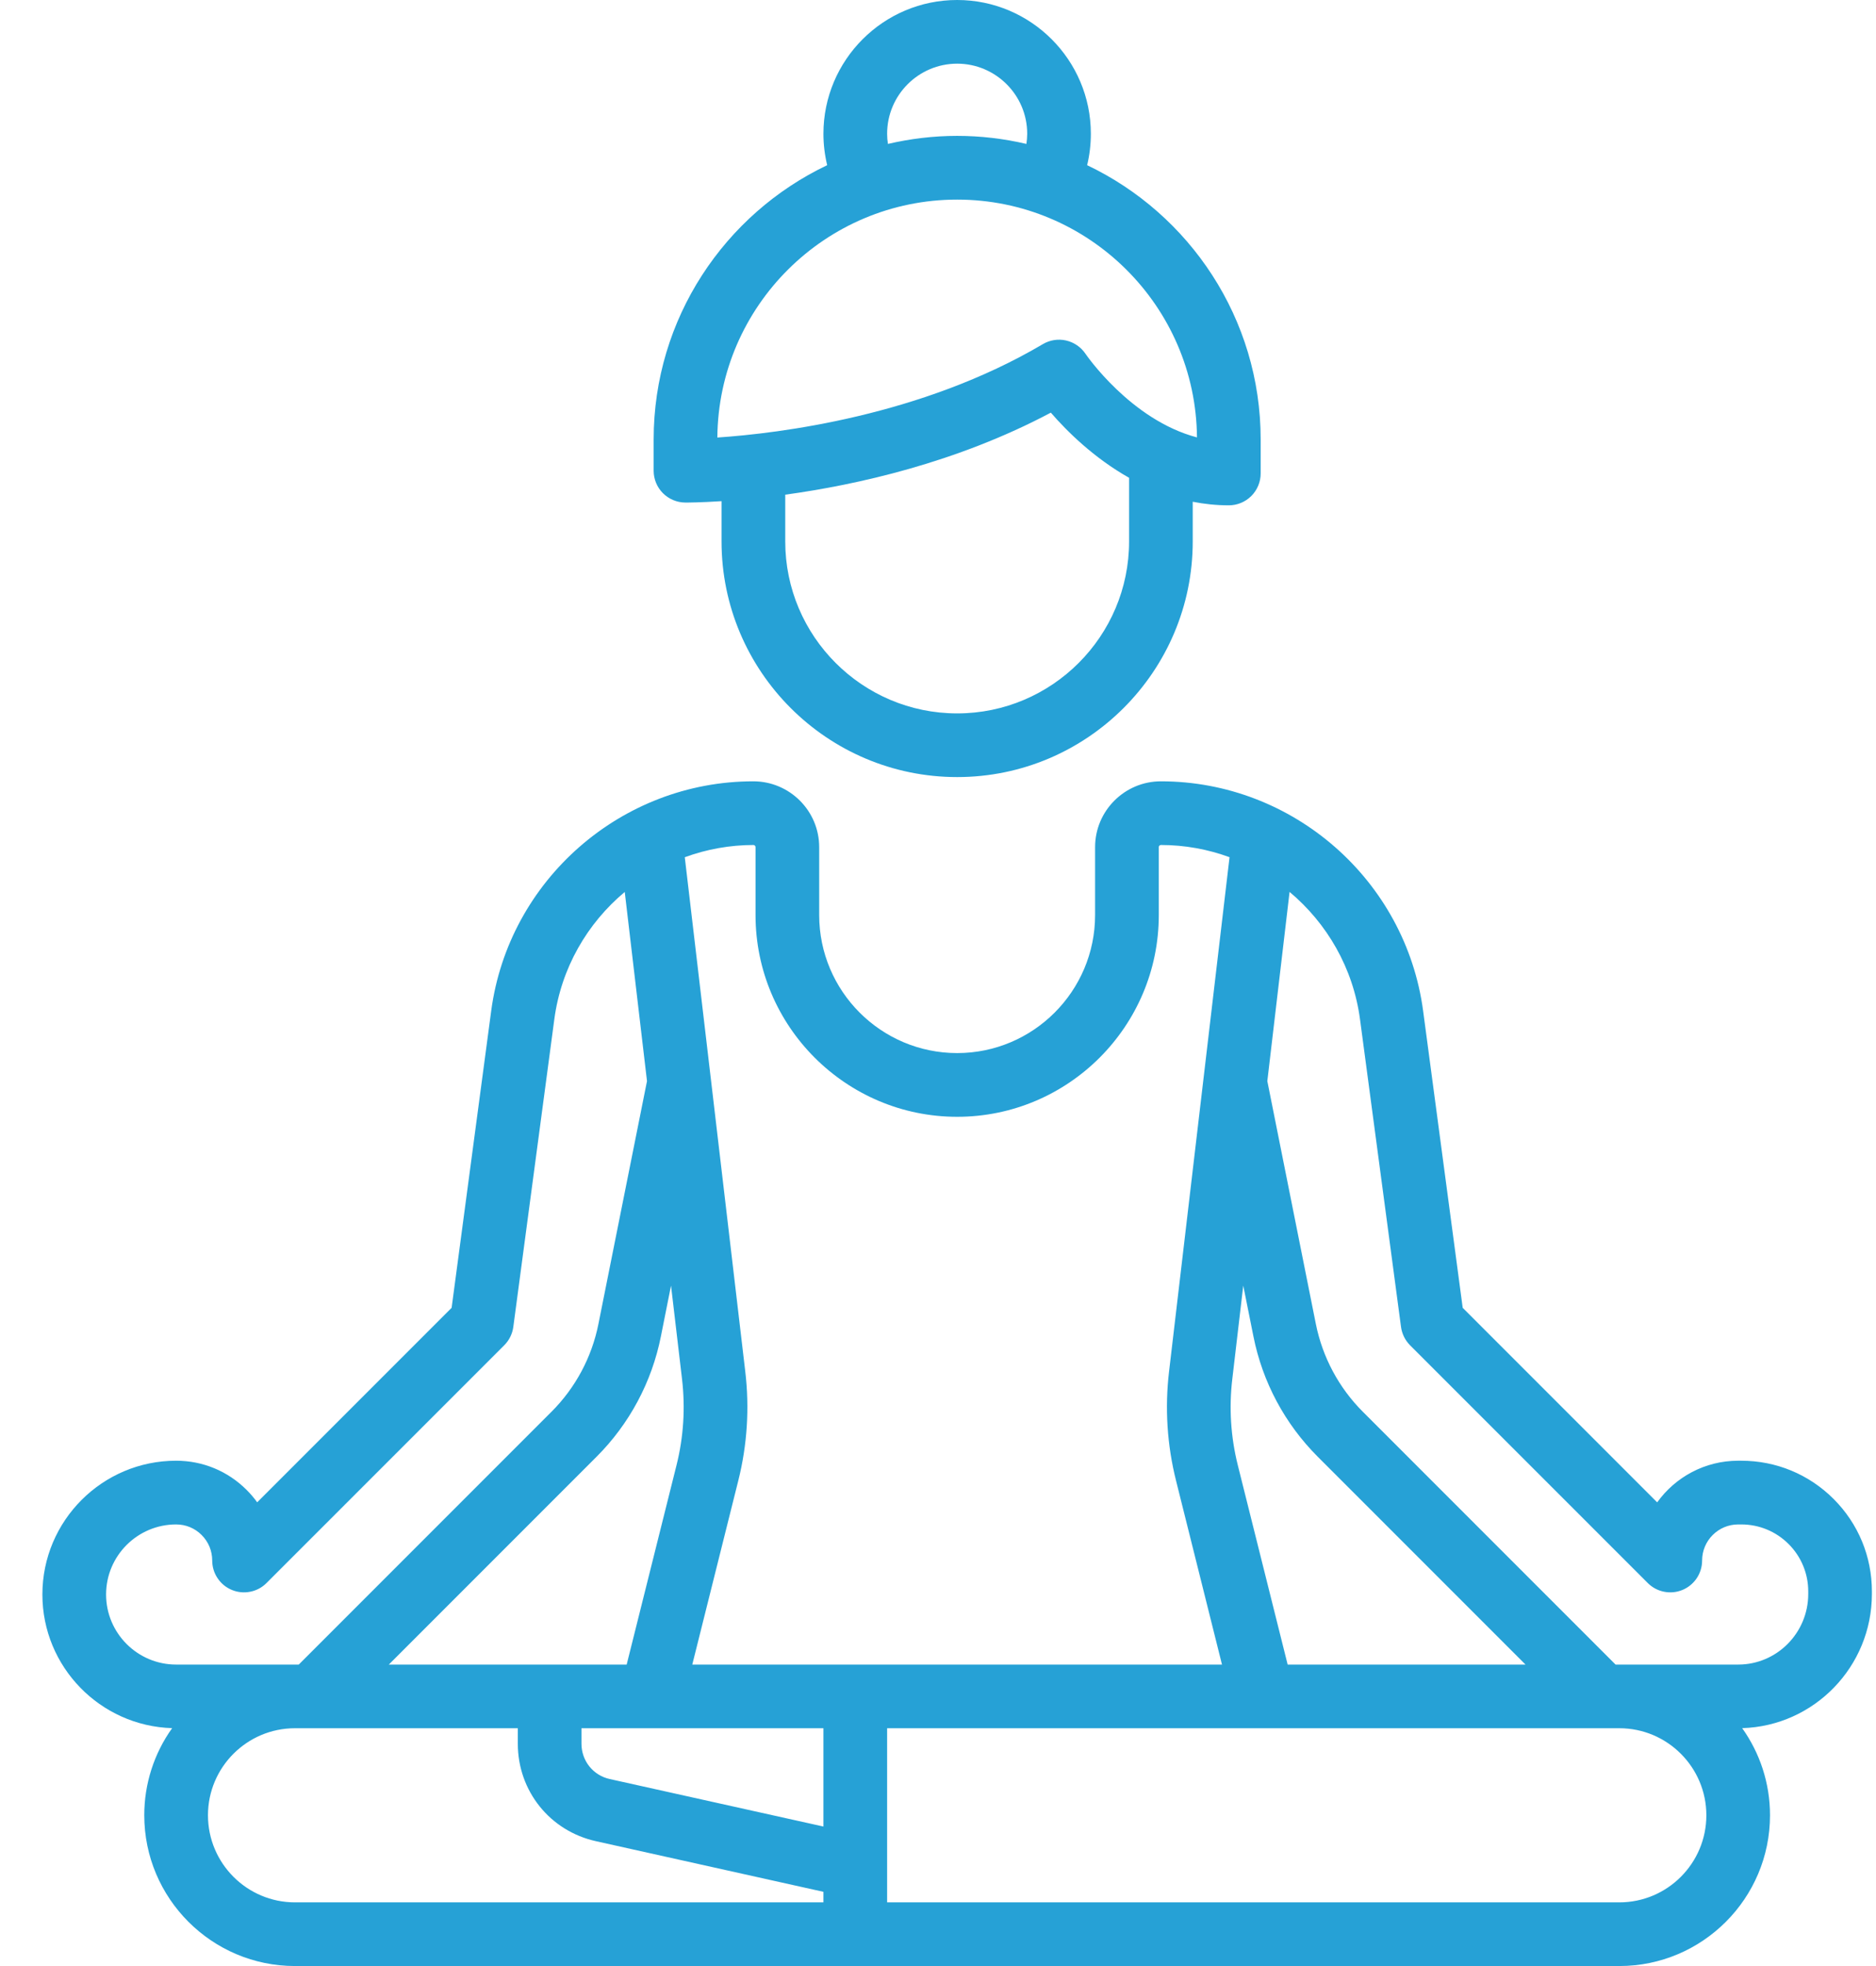 <svg width="42" height="44" viewBox="0 0 42 44" fill="none" xmlns="http://www.w3.org/2000/svg">
<path d="M41.051 33.547C40.499 32.995 39.764 32.691 38.983 32.691H38.914C38.168 32.691 37.506 33.059 37.101 33.623L32.747 29.269L31.861 22.624C31.47 19.695 28.947 17.486 25.99 17.486C25.178 17.486 24.517 18.147 24.517 18.959V20.479C24.517 22.182 23.132 23.568 21.429 23.568C19.726 23.568 18.34 22.182 18.34 20.479V18.959C18.34 18.147 17.679 17.486 16.865 17.486C13.91 17.486 11.387 19.695 10.997 22.624L10.111 29.269L5.758 33.622C5.687 33.523 5.608 33.431 5.522 33.345C5.1 32.923 4.54 32.691 3.943 32.691H3.942C2.292 32.691 0.949 34.034 0.949 35.685C0.949 37.305 2.244 38.628 3.854 38.676C3.447 39.245 3.229 39.927 3.23 40.626C3.23 42.487 4.744 44 6.604 44H36.254C38.114 44 39.627 42.487 39.627 40.626C39.627 39.9 39.396 39.227 39.004 38.676C40.613 38.629 41.908 37.301 41.908 35.673V35.616C41.908 34.835 41.604 34.1 41.051 33.547ZM27.589 30.861L27.834 28.772L28.062 29.909C28.265 30.93 28.767 31.868 29.504 32.604L34.153 37.253H28.828L27.712 32.791C27.554 32.16 27.512 31.506 27.589 30.861ZM16.867 18.911C16.893 18.911 16.915 18.933 16.915 18.959V20.479C16.915 22.968 18.94 24.994 21.429 24.994C23.918 24.994 25.943 22.968 25.943 20.479V18.959C25.943 18.953 25.944 18.946 25.947 18.94C25.949 18.934 25.953 18.929 25.958 18.925C25.962 18.92 25.968 18.917 25.974 18.915C25.98 18.912 25.986 18.911 25.992 18.911C26.529 18.911 27.046 19.008 27.527 19.184L26.173 30.694C26.076 31.511 26.129 32.339 26.329 33.136L27.358 37.253H15.499L16.529 33.136C16.729 32.339 16.782 31.511 16.685 30.694L15.331 19.185C15.823 19.004 16.343 18.912 16.867 18.911ZM15.023 28.772L15.269 30.861C15.345 31.506 15.304 32.16 15.146 32.791L14.03 37.253H8.705L13.354 32.604C14.091 31.868 14.593 30.93 14.796 29.909L15.023 28.772ZM3.943 37.253C3.078 37.253 2.375 36.549 2.375 35.685C2.375 34.82 3.078 34.117 3.943 34.117C4.159 34.117 4.361 34.2 4.514 34.353C4.589 34.428 4.649 34.517 4.69 34.615C4.73 34.713 4.751 34.818 4.751 34.924C4.751 35.065 4.792 35.203 4.871 35.32C4.949 35.438 5.06 35.529 5.191 35.583C5.321 35.637 5.464 35.651 5.602 35.623C5.741 35.596 5.868 35.528 5.967 35.428L11.289 30.107C11.4 29.996 11.471 29.852 11.492 29.697L12.41 22.812C12.563 21.664 13.148 20.663 13.987 19.962L14.485 24.195L13.398 29.629C13.25 30.374 12.884 31.059 12.346 31.596L6.689 37.253H3.943V37.253ZM18.435 42.575H6.604C5.53 42.575 4.656 41.701 4.656 40.626C4.656 39.552 5.529 38.678 6.604 38.678H11.593V39.026C11.593 40.081 12.312 40.978 13.342 41.206L18.435 42.339V42.575H18.435ZM18.435 40.878L13.651 39.815C13.471 39.776 13.31 39.676 13.195 39.533C13.08 39.389 13.018 39.21 13.018 39.026V38.678H18.435V40.878ZM36.254 42.575H19.861V38.678H36.254C37.328 38.678 38.202 39.552 38.202 40.626C38.202 41.701 37.328 42.575 36.254 42.575ZM40.483 35.673C40.483 36.544 39.78 37.253 38.916 37.253H36.169L30.512 31.596C29.974 31.059 29.608 30.374 29.459 29.629L28.373 24.195L28.871 19.961C29.709 20.663 30.295 21.664 30.448 22.812L31.366 29.697C31.387 29.852 31.458 29.996 31.568 30.107L36.89 35.428C36.99 35.528 37.117 35.596 37.255 35.623C37.393 35.651 37.537 35.637 37.667 35.583C37.797 35.529 37.908 35.438 37.987 35.32C38.065 35.203 38.107 35.065 38.107 34.925C38.107 34.479 38.469 34.117 38.915 34.117H38.983C39.384 34.117 39.76 34.273 40.044 34.556C40.183 34.695 40.294 34.86 40.369 35.042C40.445 35.224 40.483 35.419 40.483 35.616V35.673H40.483ZM24.339 3.697C24.394 3.468 24.422 3.233 24.422 2.993C24.422 1.343 23.079 0 21.429 0C19.778 0 18.435 1.343 18.435 2.994C18.435 3.233 18.464 3.468 18.519 3.697C16.224 4.789 14.634 7.13 14.634 9.836V10.534C14.634 10.723 14.708 10.903 14.841 11.037C14.974 11.17 15.154 11.246 15.342 11.247C15.389 11.247 15.682 11.247 16.154 11.216V12.117C16.154 15.025 18.52 17.391 21.429 17.391C24.337 17.391 26.703 15.025 26.703 12.117V11.229C26.961 11.28 27.23 11.309 27.511 11.309C27.7 11.309 27.881 11.234 28.015 11.1C28.148 10.967 28.224 10.785 28.224 10.596V9.836C28.224 7.13 26.633 4.789 24.339 3.697ZM21.429 1.425C22.293 1.425 22.997 2.129 22.997 2.993C22.997 3.071 22.99 3.146 22.979 3.221C22.471 3.102 21.951 3.041 21.429 3.041C20.896 3.041 20.377 3.105 19.879 3.221C19.867 3.146 19.861 3.07 19.861 2.993C19.861 2.129 20.564 1.425 21.429 1.425ZM25.278 12.117C25.278 14.239 23.551 15.966 21.429 15.966C19.307 15.966 17.58 14.239 17.58 12.117V11.071C19.181 10.851 21.416 10.355 23.526 9.235C23.892 9.657 24.491 10.249 25.278 10.693L25.278 12.117ZM24.302 7.918C24.2 7.767 24.045 7.661 23.867 7.62C23.69 7.58 23.504 7.609 23.347 7.702C20.627 9.309 17.448 9.698 16.06 9.792C16.084 6.851 18.483 4.467 21.429 4.467C24.374 4.467 26.773 6.85 26.798 9.789C25.317 9.4 24.313 7.935 24.302 7.918Z" fill="#26A1D6"/>
</svg>
